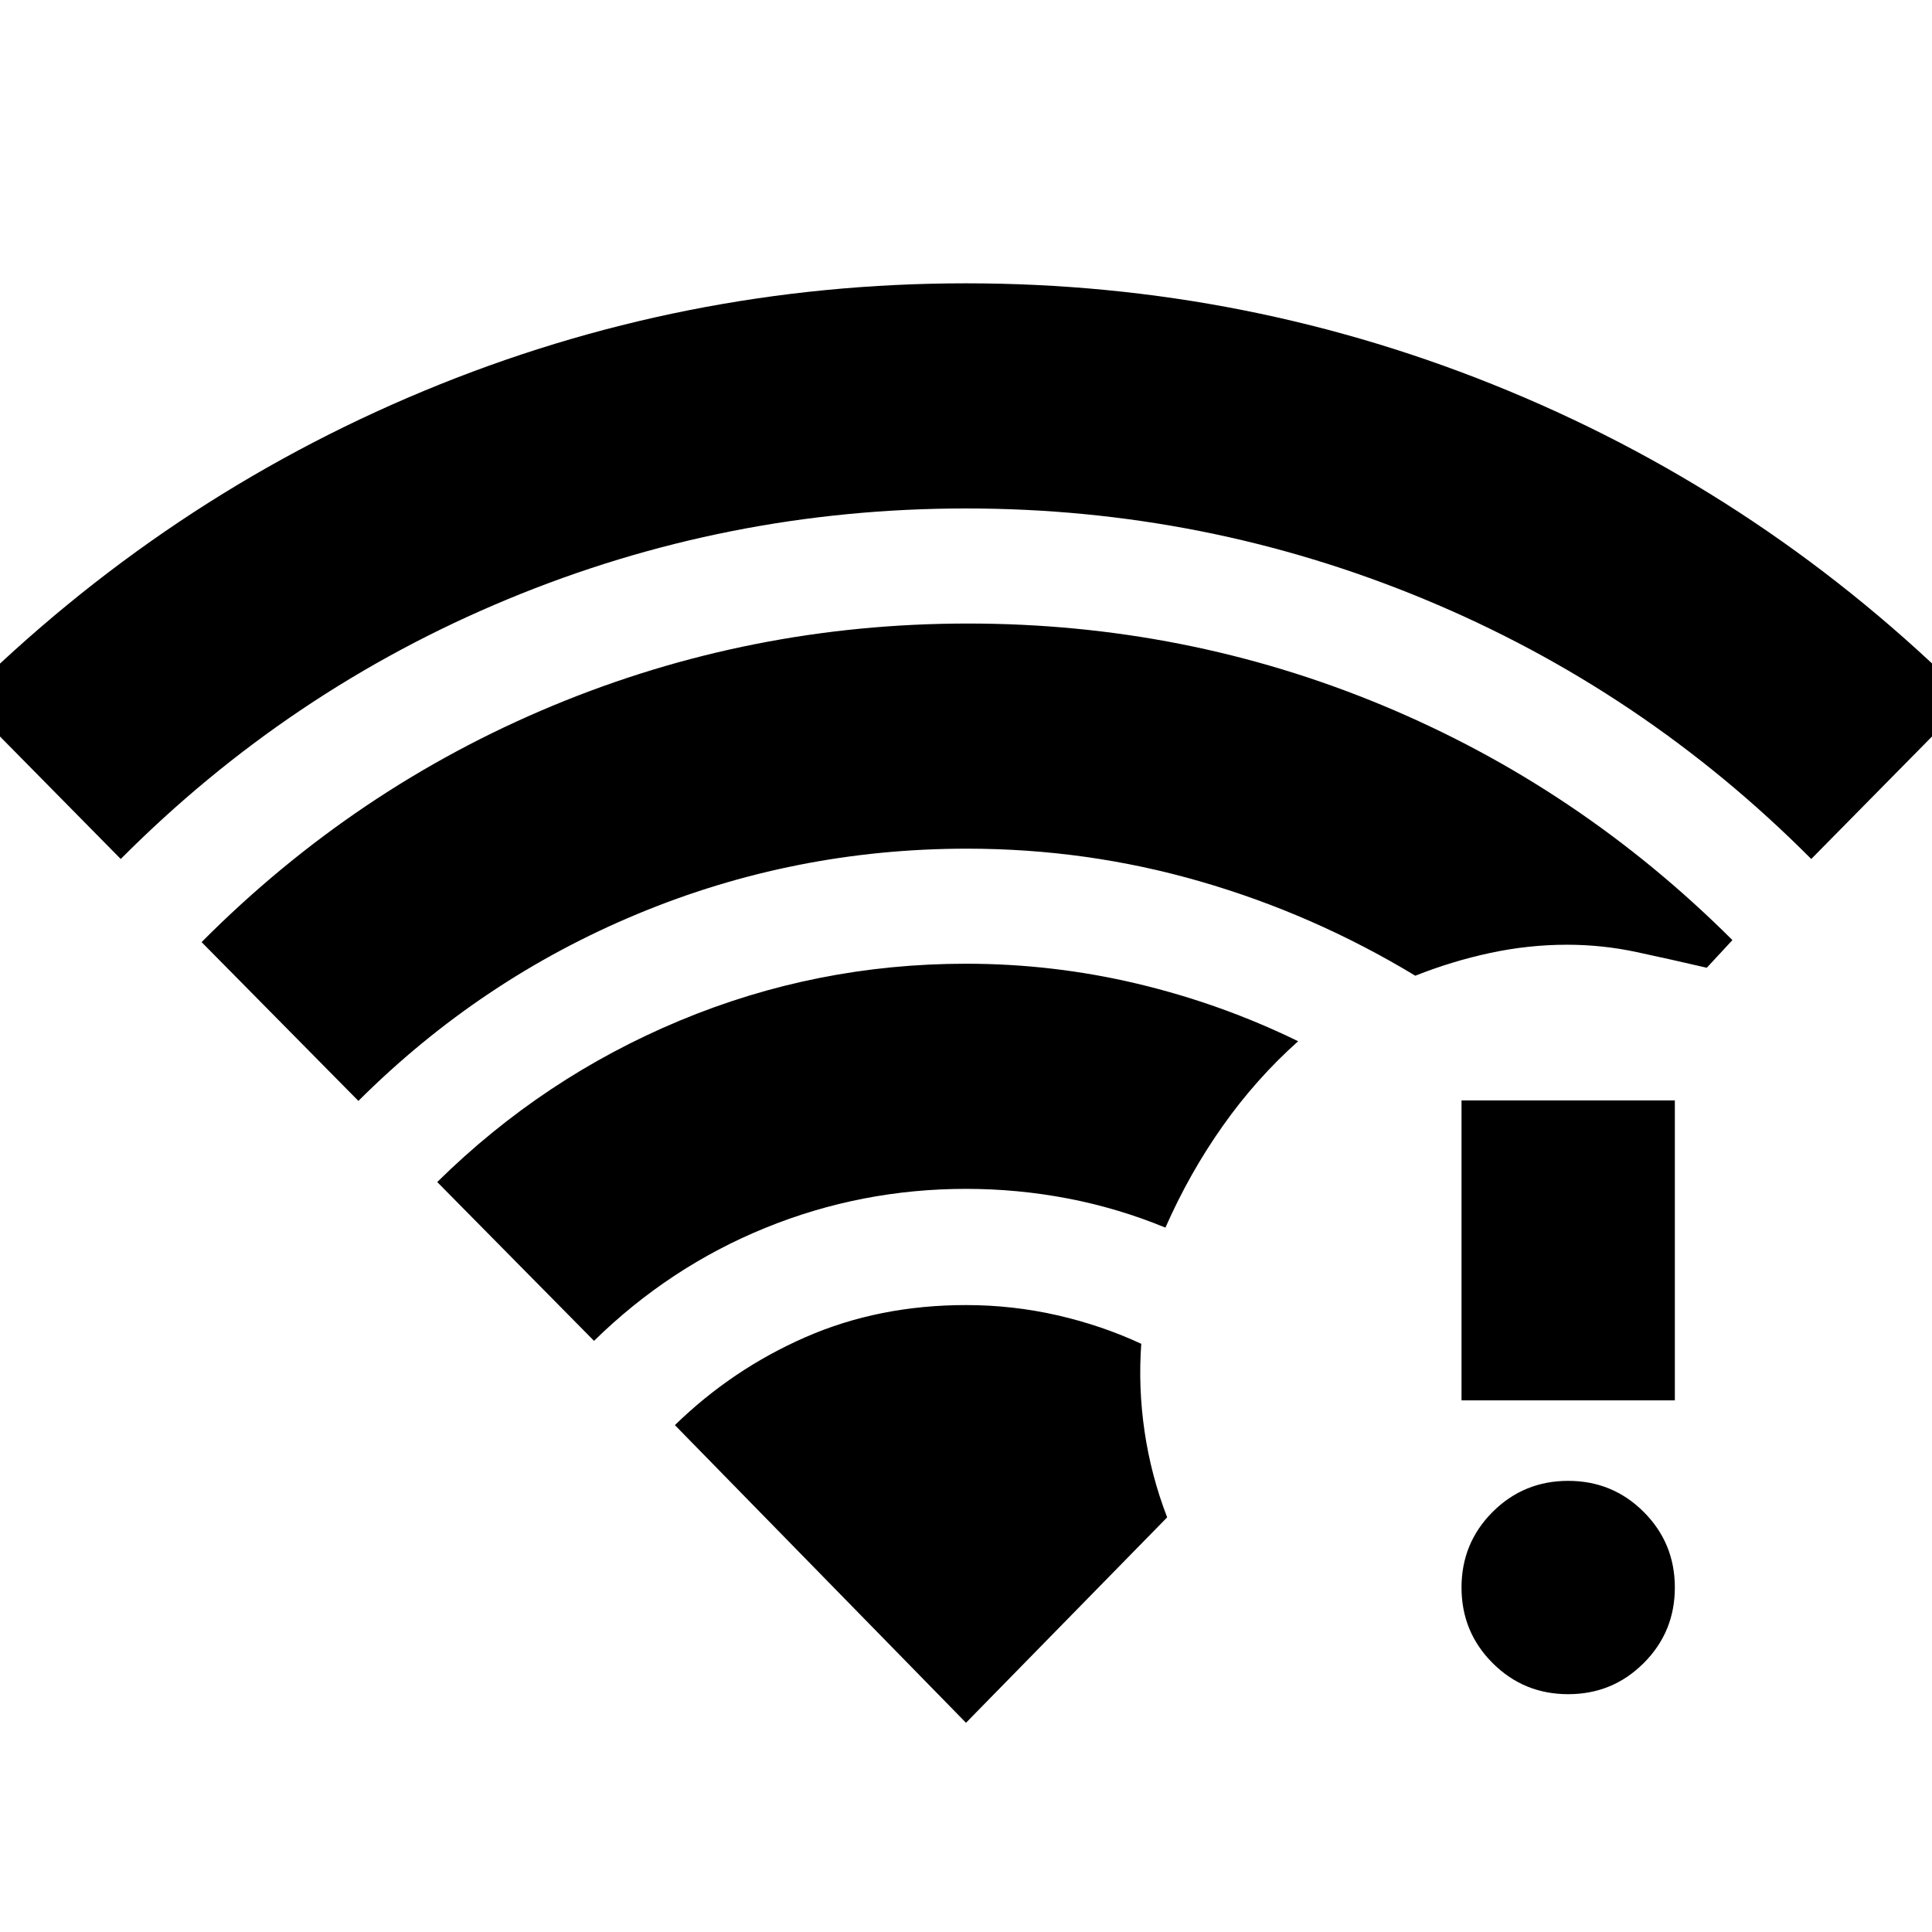 <svg xmlns="http://www.w3.org/2000/svg" height="24" viewBox="0 -960 960 960" width="24"><path d="m60-533.17-78.35-79.48Q82.04-712.3 210.63-765.76 339.22-819.22 480-819.22t269.65 53.46q128.87 53.46 228.7 153.11L900-533.17q-83.7-84.09-192.37-129.13Q598.96-707.35 480-707.35T252.37-662.3Q143.7-617.26 60-533.17Zm235.17 239.43-77.91-78.91q52.7-51.96 120.52-80.22 67.83-28.26 142.22-28.26 43.26 0 85.02 9.91 41.76 9.92 80.02 28.61-20.95 18.7-37.52 42.18-16.56 23.47-28.43 50.43-23.57-9.7-48.48-14.48-24.91-4.78-50.61-4.78-52.13 0-99.76 19.41-47.63 19.42-85.07 56.11ZM178.09-412.96l-77.92-78.91q76.26-76.65 174.5-117.48 98.24-40.82 206.33-40.82 108.09 0 205.83 40.6 97.74 40.61 174 116.7l-12.74 13.74q-17.74-4.13-34.81-7.78-17.06-3.66-34.63-3.66-19.08 0-38.11 4.07-19.02 4.07-37.28 11.33-50.56-30.57-106.85-46.85-56.28-16.28-115.84-16.28-85.83 0-163.87 32.47-78.05 32.48-138.61 92.87Zm601.13 294.79q-22.09 0-37.55-15.46-15.45-15.46-15.45-37.54 0-22.09 15.45-37.55 15.46-15.45 37.55-15.45 22.09 0 37.54 15.45 15.46 15.46 15.46 37.55 0 22.08-15.46 37.54-15.45 15.46-37.54 15.46Zm-53-146v-149.05h106v149.05h-106ZM480-103.96l99.96-102.08q-8-20.7-11.22-42.61-3.22-21.91-1.65-43.61-19.57-9.13-41.76-14.2-22.2-5.06-45.33-5.06-43.26 0-79.67 15.91-36.42 15.91-64.98 43.74L480-103.96Z"/></svg>